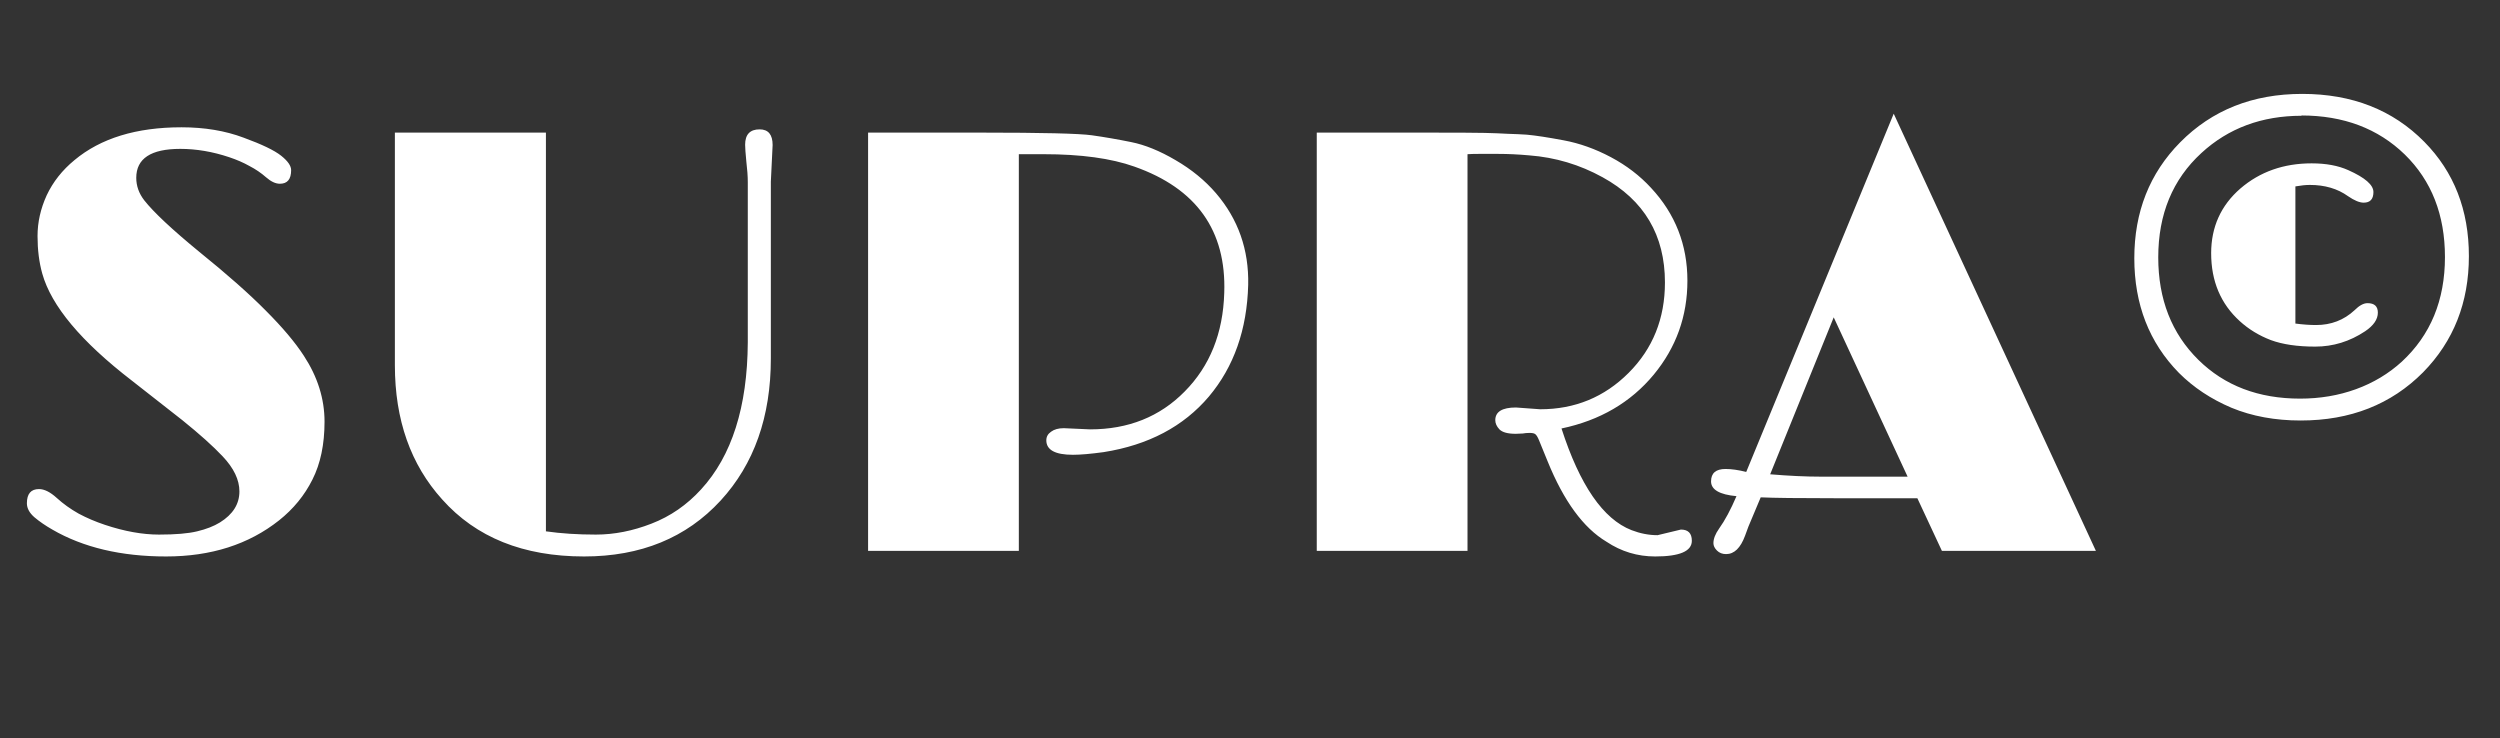 <svg width="413" height="122" viewBox="0 0 413 122" fill="none" xmlns="http://www.w3.org/2000/svg">
<rect x="0" y="0" width="413" height="122" fill="#333333" stroke="none"/>
<path d="M8.643 87.484C7.503 86.833 6.51 86.15 5.664 85.434C4.85 84.717 4.443 83.953 4.443 83.139C4.443 81.576 5.111 80.795 6.445 80.795C7.324 80.795 8.301 81.283 9.375 82.26C10.449 83.236 11.654 84.099 12.988 84.848C14.323 85.564 15.771 86.182 17.334 86.703C20.557 87.777 23.535 88.314 26.27 88.314C29.004 88.314 31.104 88.135 32.568 87.777C34.066 87.419 35.319 86.931 36.328 86.312C38.477 84.978 39.551 83.269 39.551 81.186C39.551 79.265 38.623 77.328 36.768 75.375C35.205 73.715 32.992 71.729 30.127 69.418L21.777 62.875C13.412 56.43 8.48 50.538 6.982 45.199C6.462 43.344 6.201 41.277 6.201 38.998C6.201 36.719 6.706 34.473 7.715 32.26C8.757 30.046 10.287 28.109 12.305 26.449C16.634 22.836 22.526 21.029 29.98 21.029C33.789 21.029 37.207 21.599 40.234 22.738C43.262 23.845 45.329 24.838 46.435 25.717C47.542 26.596 48.096 27.393 48.096 28.109C48.096 29.607 47.477 30.355 46.24 30.355C45.524 30.355 44.759 29.997 43.945 29.281C43.132 28.565 42.22 27.947 41.211 27.426C40.234 26.872 39.111 26.384 37.842 25.961C35.107 25.049 32.422 24.594 29.785 24.594C24.935 24.594 22.51 26.189 22.51 29.379C22.51 30.713 22.949 31.951 23.828 33.09C25.391 35.075 28.434 37.924 32.959 41.635C37.516 45.313 41.162 48.536 43.897 51.303C46.663 54.07 48.763 56.56 50.195 58.773C52.474 62.257 53.613 65.886 53.613 69.662C53.613 73.406 52.946 76.596 51.611 79.232C50.309 81.837 48.47 84.083 46.094 85.971C41.081 89.942 34.863 91.928 27.441 91.928C20.02 91.928 13.753 90.447 8.643 87.484ZM127.637 23.959L127.344 30.014V59.213C127.344 68.848 124.577 76.677 119.043 82.699C113.379 88.852 105.859 91.928 96.484 91.928C86.458 91.928 78.646 88.787 73.047 82.504C67.838 76.742 65.234 69.353 65.234 60.336V21.908H90.186V87.777C92.692 88.135 95.443 88.314 98.438 88.314C101.465 88.314 104.525 87.712 107.617 86.508C110.742 85.303 113.477 83.415 115.82 80.844C120.898 75.31 123.47 67.221 123.535 56.576V30.111C123.535 29.135 123.454 27.979 123.291 26.645C123.161 25.31 123.096 24.398 123.096 23.91C123.096 22.217 123.893 21.371 125.488 21.371C126.921 21.371 127.637 22.234 127.637 23.959ZM175.732 70.736L180.078 70.932C186.393 70.932 191.602 68.848 195.703 64.682C199.87 60.482 202.051 55.046 202.246 48.373C202.604 38.087 197.656 31.137 187.402 27.523C183.561 26.156 178.564 25.473 172.412 25.473H168.311V91H143.408V21.908H162.109C172.201 21.908 178.288 22.055 180.371 22.348C182.454 22.641 184.619 23.015 186.865 23.471C189.144 23.926 191.585 24.919 194.189 26.449C196.826 27.979 199.056 29.802 200.879 31.918C204.557 36.215 206.331 41.26 206.201 47.055C206.006 54.444 203.841 60.596 199.707 65.512C195.508 70.46 189.714 73.519 182.324 74.691C180.176 74.984 178.483 75.131 177.246 75.131C174.316 75.131 172.852 74.333 172.852 72.738C172.852 72.152 173.112 71.68 173.633 71.322C174.154 70.932 174.854 70.736 175.732 70.736ZM250.439 67.318L254.443 67.611C260.173 67.611 265.039 65.609 269.043 61.605C273.047 57.602 275.049 52.621 275.049 46.664C275.049 38.852 271.615 33.057 264.746 29.281C260.97 27.198 256.934 25.994 252.637 25.668C250.814 25.505 249.121 25.424 247.559 25.424H244.238C243.555 25.424 242.952 25.44 242.432 25.473V91H217.529V21.908C225.146 21.908 231.315 21.908 236.035 21.908C240.755 21.908 243.831 21.924 245.264 21.957C246.696 21.99 247.965 22.038 249.072 22.104C250.212 22.136 251.27 22.185 252.246 22.25C253.678 22.38 255.697 22.689 258.301 23.178C260.938 23.666 263.542 24.594 266.113 25.961C268.685 27.328 270.898 29.021 272.754 31.039C276.758 35.336 278.76 40.447 278.76 46.371C278.76 52.23 276.904 57.406 273.193 61.898C269.385 66.488 264.307 69.451 257.959 70.785C260.986 80.16 264.844 85.759 269.531 87.582C270.964 88.135 272.396 88.412 273.828 88.412L277.686 87.484C278.89 87.484 279.492 88.103 279.492 89.34C279.492 91.065 277.474 91.928 273.438 91.928C270.508 91.928 267.822 91.114 265.381 89.486C261.572 87.208 258.333 82.781 255.664 76.205L254.248 72.738C254.02 72.185 253.809 71.843 253.613 71.713C253.451 71.583 253.141 71.518 252.686 71.518C252.262 71.518 251.888 71.55 251.562 71.615L250.391 71.664C249.089 71.664 248.193 71.42 247.705 70.932C247.249 70.443 247.021 69.939 247.021 69.418C247.021 68.018 248.161 67.318 250.439 67.318ZM303.076 82.309C297.119 82.309 293.05 82.26 290.869 82.162L289.453 85.531C289.03 86.475 288.639 87.468 288.281 88.51C287.533 90.528 286.491 91.537 285.156 91.537C284.538 91.537 284.033 91.342 283.643 90.951C283.252 90.561 283.057 90.154 283.057 89.731C283.057 89.014 283.366 88.217 283.984 87.338C284.961 85.971 285.921 84.18 286.865 81.967C284.066 81.706 282.666 80.893 282.666 79.525C282.666 78.158 283.464 77.475 285.059 77.475C286.035 77.475 287.174 77.637 288.477 77.963L312.842 18.783L346.24 91H320.801L316.748 82.309H303.076ZM292.432 78.353C295.557 78.614 298.356 78.744 300.83 78.744H315.137L302.93 52.426L292.432 78.353ZM380.078 69.467C375.846 69.467 372.038 68.767 368.652 67.367C365.267 65.935 362.37 64.014 359.961 61.605C355.046 56.592 352.588 50.277 352.588 42.66C352.588 35.01 355.111 28.63 360.156 23.52C365.43 18.181 372.152 15.512 380.322 15.512C388.558 15.512 395.28 18.148 400.488 23.422C405.404 28.402 407.861 34.701 407.861 42.318C407.861 49.968 405.339 56.365 400.293 61.508C395.02 66.814 388.281 69.467 380.078 69.467ZM379.98 65.853C383.268 65.853 386.344 65.333 389.209 64.291C392.074 63.249 394.596 61.736 396.777 59.75C401.53 55.355 403.906 49.594 403.906 42.465C403.906 35.499 401.693 29.851 397.266 25.521C392.839 21.225 387.142 19.076 380.176 19.076L380.225 19.125C373.649 19.125 368.132 21.176 363.672 25.277C358.919 29.639 356.543 35.385 356.543 42.514C356.543 49.447 358.757 55.095 363.184 59.457C367.513 63.721 373.112 65.853 379.98 65.853ZM391.113 50.082C392.253 50.082 392.822 50.603 392.822 51.645C392.822 52.751 392.122 53.777 390.723 54.721C388.184 56.413 385.433 57.26 382.471 57.26C379.541 57.26 377.1 56.902 375.146 56.185C373.193 55.437 371.484 54.395 370.02 53.06C366.862 50.196 365.283 46.453 365.283 41.83C365.283 37.501 366.895 33.936 370.117 31.137C373.34 28.37 377.262 26.986 381.885 26.986C384.261 26.986 386.279 27.361 387.939 28.109C390.706 29.346 392.09 30.551 392.09 31.723C392.09 32.895 391.553 33.48 390.479 33.48C389.795 33.48 388.932 33.122 387.891 32.406C386.165 31.169 384.066 30.551 381.592 30.551C380.908 30.551 380.111 30.632 379.199 30.795V53.451C380.436 53.614 381.576 53.695 382.617 53.695C385.091 53.695 387.207 52.882 388.965 51.254C389.746 50.473 390.462 50.082 391.113 50.082Z" fill="white"/>
</svg>
